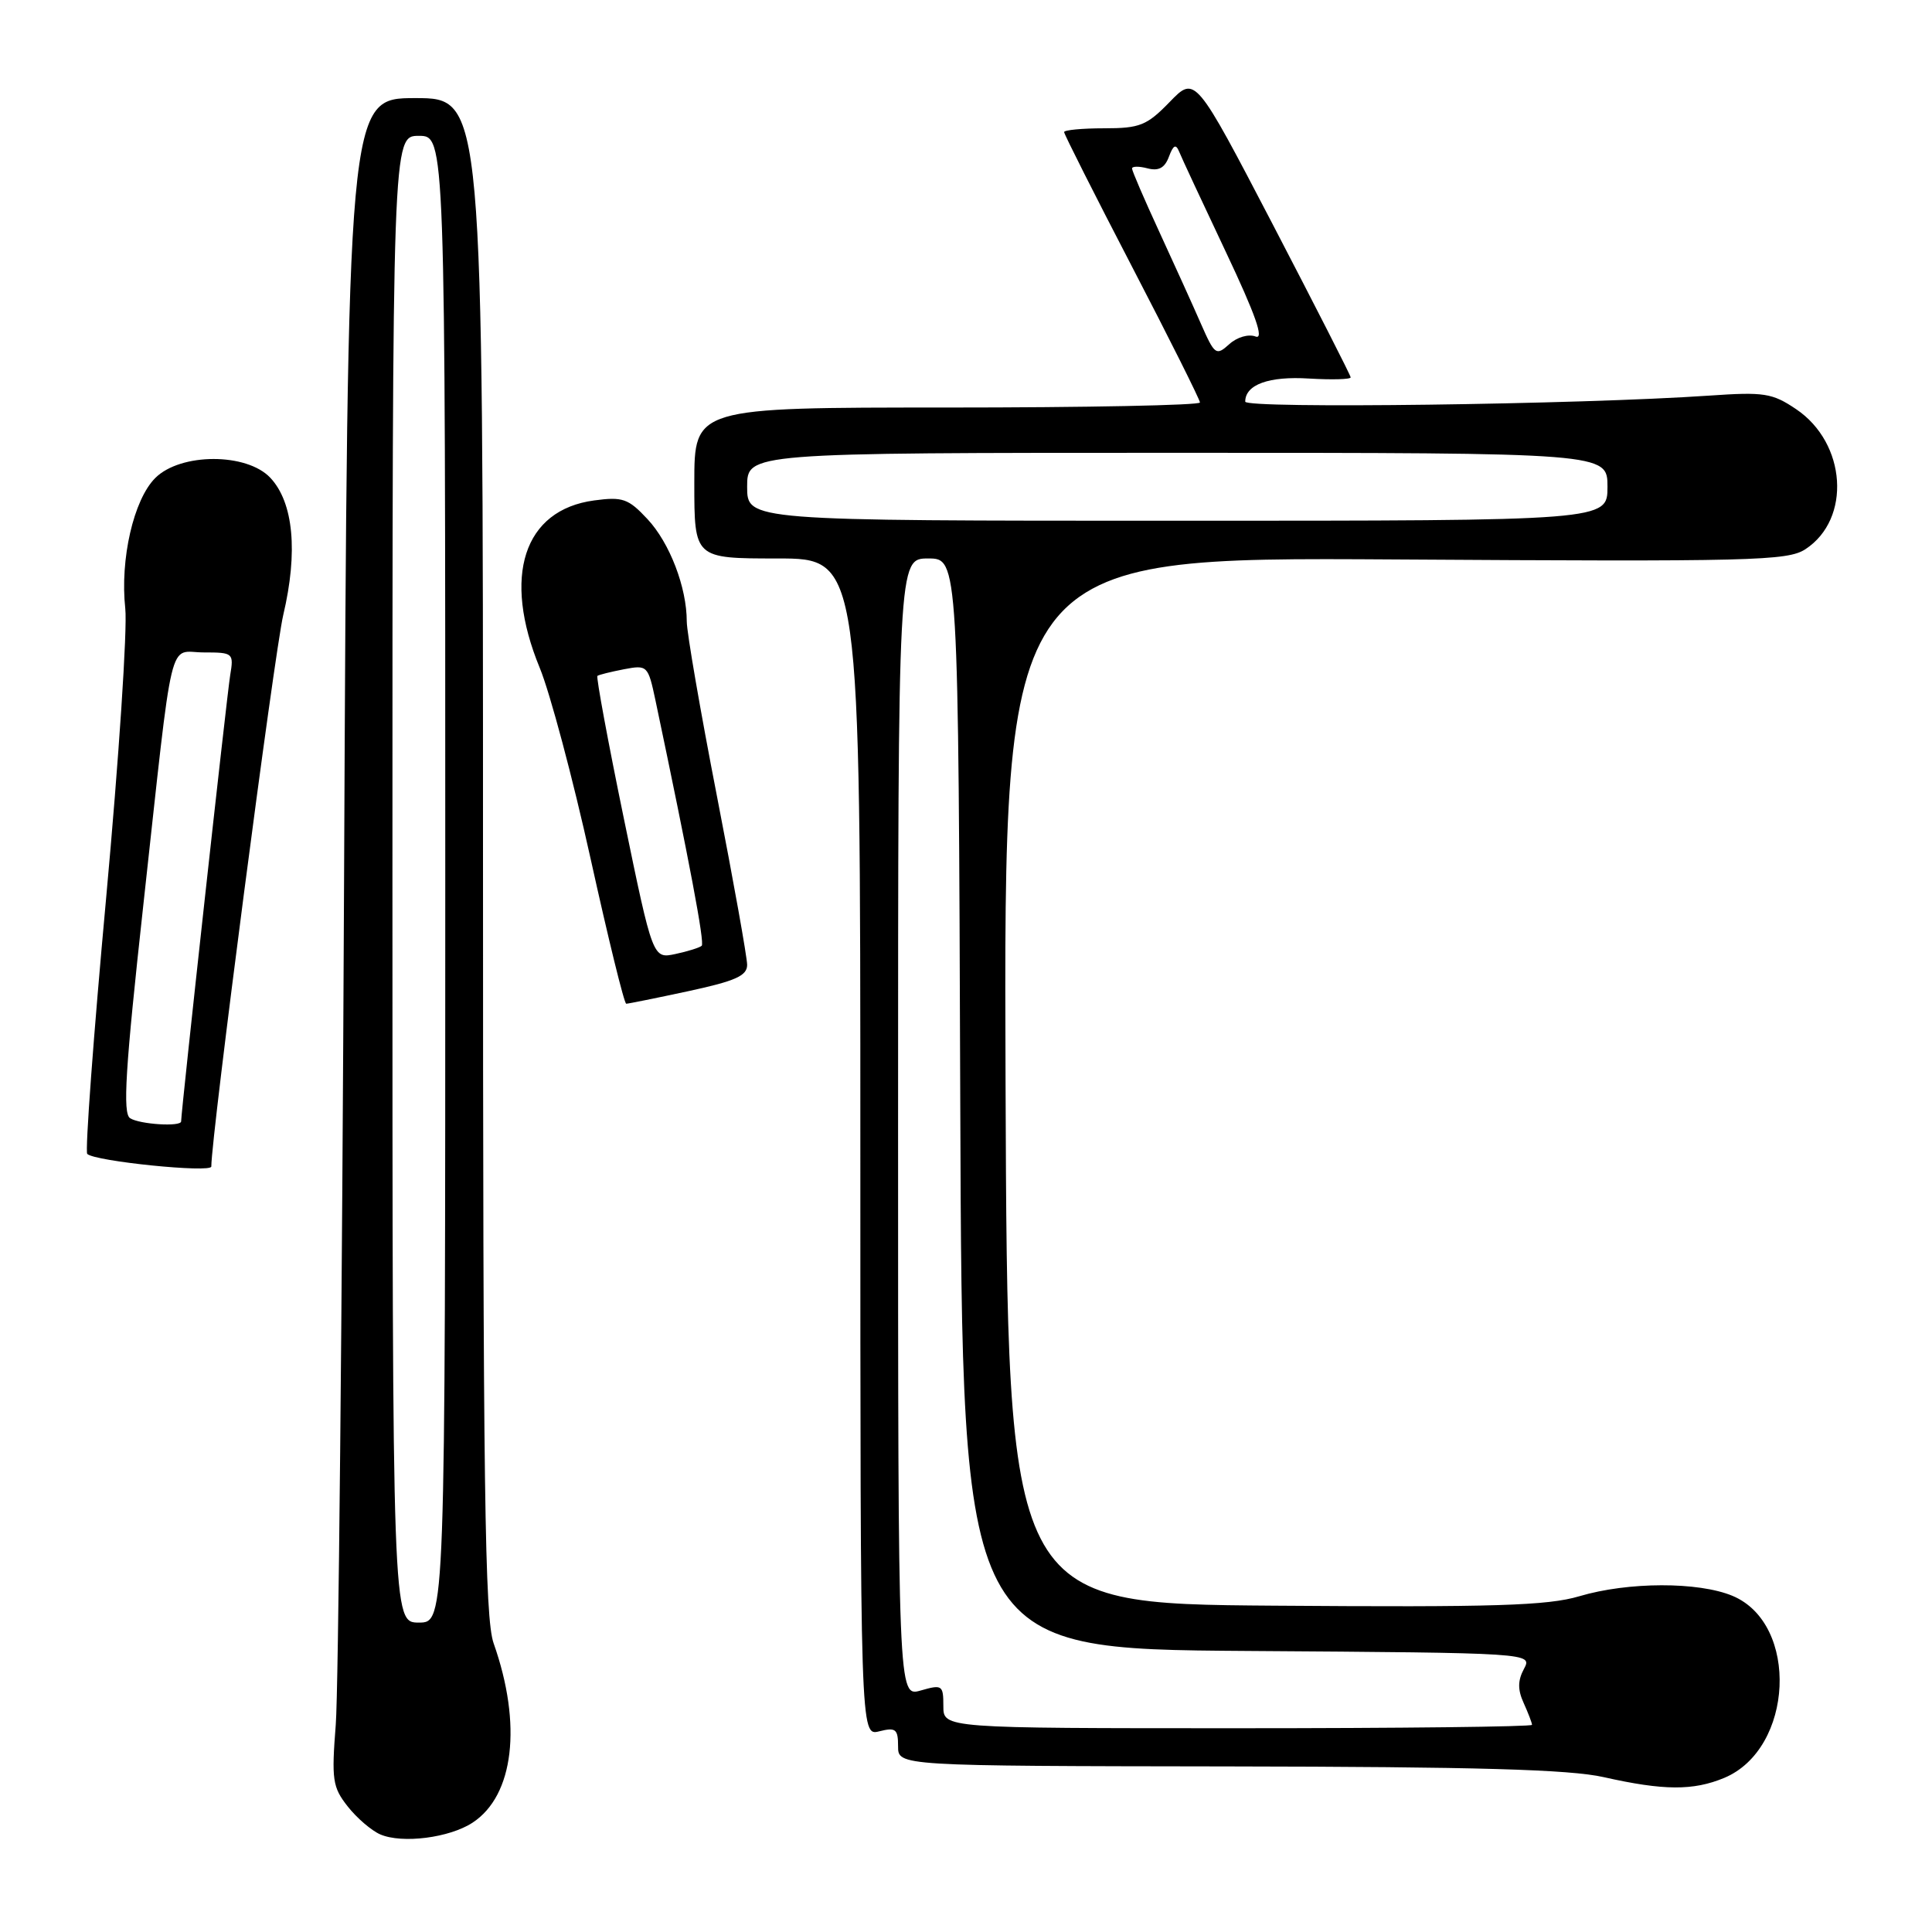 <?xml version="1.0" encoding="UTF-8" standalone="no"?>
<!DOCTYPE svg PUBLIC "-//W3C//DTD SVG 1.1//EN" "http://www.w3.org/Graphics/SVG/1.1/DTD/svg11.dtd" >
<svg xmlns="http://www.w3.org/2000/svg" xmlns:xlink="http://www.w3.org/1999/xlink" version="1.1" viewBox="0 0 256 256">
 <g >
 <path fill="currentColor"
d=" M 62.62 241.51 C 68.10 237.92 69.21 228.51 65.41 217.75 C 64.23 214.41 64.00 197.29 64.00 113.37 C 64.00 13.00 64.00 13.00 55.03 13.00 C 46.06 13.00 46.06 13.00 45.59 116.75 C 45.33 173.81 44.84 224.11 44.49 228.53 C 43.92 235.82 44.06 236.81 46.07 239.36 C 47.28 240.90 49.23 242.57 50.39 243.07 C 53.30 244.32 59.56 243.52 62.62 241.51 Z  M 228.47 235.58 C 237.68 231.73 238.43 215.17 229.57 211.46 C 225.04 209.57 215.73 209.59 209.27 211.51 C 205.06 212.76 198.03 212.98 168.84 212.76 C 133.50 212.50 133.50 212.50 133.24 143.15 C 132.99 73.81 132.99 73.81 184.82 74.13 C 232.20 74.43 236.87 74.32 239.23 72.77 C 245.34 68.77 244.67 58.71 238.00 54.22 C 234.83 52.08 233.75 51.92 226.50 52.42 C 209.32 53.60 165.00 54.18 165.00 53.22 C 165.00 50.96 168.14 49.82 173.47 50.16 C 176.51 50.34 178.99 50.27 178.97 50.00 C 178.96 49.73 174.31 40.62 168.66 29.76 C 158.37 10.02 158.37 10.02 154.99 13.51 C 151.96 16.63 151.05 17.00 146.30 17.00 C 143.39 17.00 141.00 17.23 141.00 17.50 C 141.00 17.78 145.05 25.81 150.00 35.34 C 154.95 44.87 159.00 52.97 159.00 53.33 C 159.00 53.70 143.93 54.00 125.50 54.00 C 92.00 54.00 92.00 54.00 92.00 64.00 C 92.00 74.00 92.00 74.00 103.00 74.00 C 114.00 74.00 114.00 74.00 114.00 152.02 C 114.00 230.04 114.00 230.04 116.50 229.41 C 118.69 228.86 119.00 229.11 119.00 231.39 C 119.00 234.00 119.00 234.00 162.75 234.06 C 195.69 234.11 207.98 234.46 212.50 235.48 C 220.45 237.27 224.36 237.29 228.47 235.58 Z  M 28.00 154.57 C 28.00 150.52 36.35 86.54 37.53 81.50 C 39.51 73.12 38.89 66.58 35.82 63.31 C 32.69 59.98 23.92 59.99 20.57 63.34 C 17.70 66.21 15.89 74.11 16.60 80.64 C 16.89 83.31 15.75 100.54 14.07 118.92 C 12.38 137.30 11.26 152.59 11.56 152.90 C 12.54 153.88 28.00 155.45 28.00 154.57 Z  M 91.23 131.33 C 97.44 129.99 99.00 129.30 99.00 127.85 C 99.00 126.85 97.20 116.80 95.00 105.50 C 92.80 94.20 91.00 83.78 91.00 82.35 C 91.00 77.83 88.74 71.93 85.79 68.78 C 83.26 66.07 82.51 65.80 78.73 66.31 C 69.38 67.56 66.52 76.36 71.52 88.50 C 72.88 91.80 75.91 103.16 78.25 113.75 C 80.59 124.34 82.71 133.00 82.98 133.00 C 83.24 133.00 86.95 132.25 91.23 131.33 Z  M 52.00 116.50 C 52.00 18.00 52.00 18.00 55.50 18.00 C 59.00 18.00 59.00 18.00 59.00 116.50 C 59.00 215.00 59.00 215.00 55.50 215.00 C 52.00 215.00 52.00 215.00 52.00 116.50 Z  M 125.00 226.07 C 125.00 223.29 124.85 223.18 122.00 224.00 C 119.00 224.86 119.00 224.86 119.00 149.43 C 119.00 74.00 119.00 74.00 122.99 74.00 C 126.99 74.00 126.99 74.00 127.24 146.25 C 127.50 218.50 127.50 218.50 165.28 218.76 C 203.06 219.02 203.06 219.02 201.93 221.14 C 201.10 222.69 201.09 223.90 201.90 225.67 C 202.50 227.00 203.00 228.30 203.00 228.55 C 203.00 228.80 185.45 229.00 164.00 229.00 C 125.00 229.00 125.00 229.00 125.00 226.07 Z  M 99.00 64.50 C 99.00 60.00 99.00 60.00 156.00 60.00 C 213.00 60.00 213.00 60.00 213.00 64.50 C 213.00 69.00 213.00 69.00 156.00 69.00 C 99.00 69.00 99.00 69.00 99.00 64.50 Z  M 159.12 42.88 C 158.07 40.47 155.58 34.99 153.60 30.69 C 151.62 26.40 150.00 22.64 150.00 22.33 C 150.00 22.02 150.93 22.01 152.06 22.31 C 153.53 22.69 154.34 22.25 154.89 20.76 C 155.47 19.21 155.81 19.04 156.24 20.09 C 156.55 20.87 159.34 26.84 162.42 33.36 C 166.38 41.73 167.54 45.04 166.37 44.59 C 165.43 44.23 163.91 44.67 162.88 45.61 C 161.14 47.18 160.95 47.04 159.12 42.88 Z  M 17.24 148.17 C 16.24 147.53 16.60 141.69 18.99 119.93 C 23.06 82.91 22.22 86.45 27.01 86.45 C 30.90 86.45 30.99 86.53 30.50 89.48 C 30.08 91.97 24.00 147.28 24.00 148.59 C 24.00 149.33 18.53 148.99 17.24 148.17 Z  M 82.66 108.44 C 80.55 98.21 78.98 89.71 79.16 89.56 C 79.35 89.41 80.93 89.02 82.68 88.68 C 85.78 88.09 85.87 88.18 86.85 92.79 C 91.38 114.29 93.39 124.94 92.98 125.32 C 92.72 125.56 91.15 126.06 89.50 126.41 C 86.50 127.05 86.50 127.05 82.66 108.44 Z "/>
</g>
</svg>